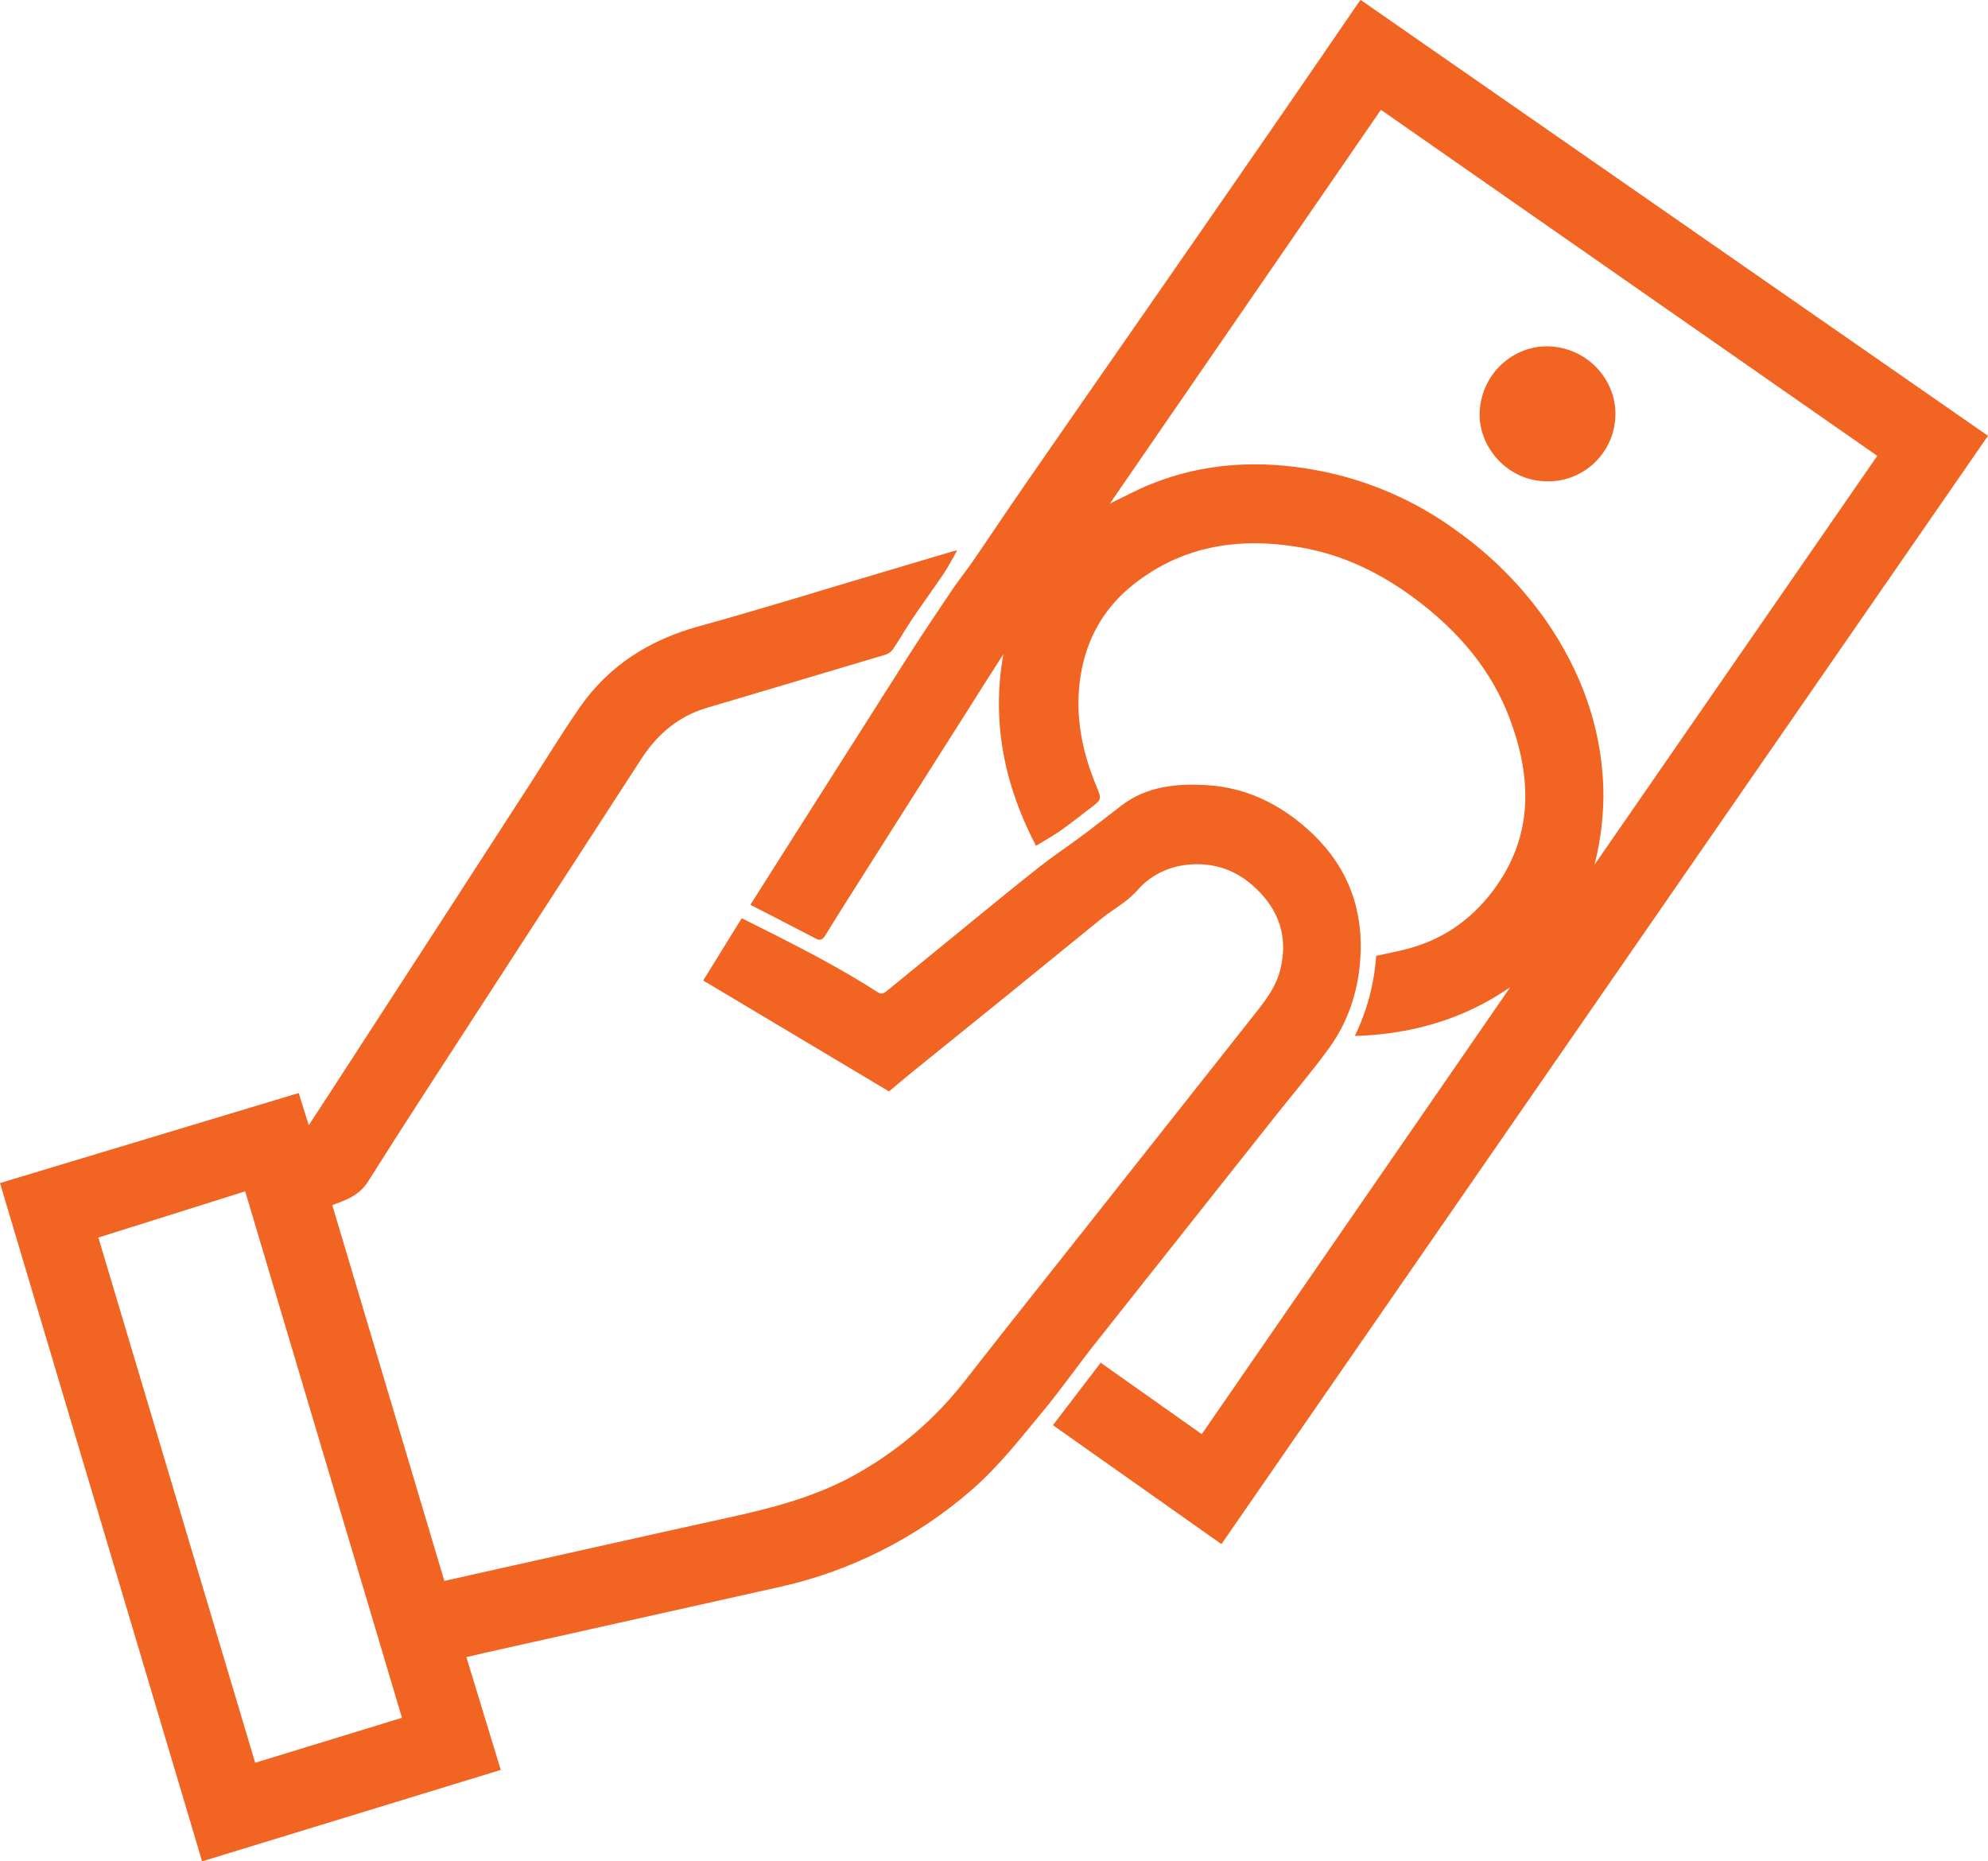 <svg width="47" height="44" viewBox="0 0 47 44" fill="none" xmlns="http://www.w3.org/2000/svg">
<path d="M11.026 39.172C11.299 40.066 11.566 40.945 11.839 41.839L4.778 44C3.186 38.66 1.6 33.332 0 27.966L7.061 25.838C7.14 26.087 7.215 26.327 7.3 26.599C7.466 26.343 7.619 26.113 7.769 25.881C8.662 24.506 9.555 23.13 10.447 21.753C11.15 20.669 11.852 19.583 12.554 18.497C12.937 17.906 13.303 17.303 13.705 16.724C14.399 15.726 15.36 15.124 16.532 14.802C17.983 14.403 19.417 13.954 20.863 13.527L22.535 13.03C22.562 13.023 22.59 13.018 22.631 13.008C22.521 13.198 22.431 13.38 22.319 13.548C22.076 13.909 21.817 14.26 21.574 14.621C21.413 14.859 21.272 15.111 21.111 15.349C21.063 15.412 20.996 15.458 20.92 15.48C19.515 15.902 18.107 16.315 16.703 16.735C16.041 16.933 15.545 17.352 15.171 17.926C13.92 19.853 12.671 21.78 11.422 23.707C10.514 25.109 9.598 26.505 8.709 27.919C8.522 28.215 8.268 28.338 7.974 28.442C7.938 28.455 7.903 28.472 7.857 28.491C8.74 31.451 9.622 34.41 10.505 37.371L11.757 37.091C13.584 36.684 15.41 36.272 17.238 35.871C18.22 35.656 19.188 35.406 20.085 34.933C21.165 34.358 22.109 33.558 22.854 32.587C23.792 31.386 24.743 30.197 25.688 29C27.006 27.333 28.324 25.666 29.643 23.998C29.906 23.667 30.167 23.336 30.27 22.916C30.451 22.17 30.257 21.543 29.701 21.009C29.301 20.623 28.838 20.428 28.29 20.429C27.741 20.43 27.238 20.643 26.891 21.043C26.642 21.33 26.324 21.485 26.048 21.709C24.553 22.929 23.054 24.144 21.552 25.354C21.37 25.502 21.192 25.654 21.018 25.8L16.625 23.178L17.535 21.706C17.805 21.841 18.062 21.968 18.319 22.098C19.146 22.518 19.97 22.952 20.752 23.456C20.848 23.519 20.902 23.478 20.968 23.424C21.643 22.873 22.318 22.321 22.993 21.769C23.534 21.327 24.073 20.886 24.621 20.456C24.922 20.22 25.242 20.01 25.549 19.781C25.871 19.541 26.189 19.291 26.508 19.046C27.115 18.581 27.823 18.517 28.542 18.561C29.447 18.616 30.221 18.988 30.903 19.591C31.78 20.367 32.202 21.337 32.169 22.488C32.145 23.312 31.913 24.099 31.422 24.775C31.032 25.314 30.598 25.821 30.184 26.343C28.739 28.166 27.294 29.989 25.85 31.812C25.453 32.315 25.086 32.843 24.677 33.336C24.134 33.99 23.613 34.666 22.964 35.227C21.661 36.36 20.095 37.148 18.409 37.519C16.086 38.039 13.763 38.558 11.439 39.076C11.308 39.105 11.175 39.138 11.026 39.172ZM9.503 40.607C8.265 36.45 7.03 32.301 5.797 28.162L2.326 29.254C3.567 33.408 4.8 37.537 6.033 41.67L9.503 40.607Z" fill="#F26422"/>
<path d="M28.877 36.501L24.893 33.69L26.022 32.213L28.412 33.902L35.706 23.335C34.605 24.096 33.381 24.448 32.03 24.489C32.319 23.896 32.49 23.253 32.535 22.595C32.811 22.532 33.107 22.481 33.391 22.397C34.177 22.164 34.805 21.711 35.3 21.052C36.241 19.797 36.223 18.442 35.717 17.052C35.276 15.833 34.456 14.893 33.419 14.127C32.618 13.536 31.745 13.114 30.764 12.943C29.323 12.691 27.967 12.887 26.792 13.82C26.049 14.409 25.634 15.2 25.524 16.143C25.426 16.993 25.595 17.799 25.919 18.581C26.05 18.896 26.049 18.897 25.778 19.103C25.549 19.277 25.327 19.457 25.092 19.622C24.905 19.753 24.706 19.865 24.493 19.994C23.753 18.58 23.434 17.082 23.721 15.466C23.6 15.655 23.478 15.844 23.357 16.034C22.369 17.593 21.38 19.152 20.391 20.711C20.095 21.178 19.797 21.644 19.509 22.116C19.446 22.219 19.386 22.239 19.288 22.187C18.945 22.008 18.602 21.83 18.258 21.654L17.74 21.389C17.983 21.006 18.217 20.634 18.453 20.263C19.442 18.705 20.432 17.146 21.423 15.588C21.778 15.033 22.145 14.485 22.513 13.94C22.668 13.709 22.844 13.493 23.002 13.264C23.403 12.681 23.794 12.091 24.198 11.508C25.257 9.978 26.319 8.45 27.382 6.923C28.382 5.482 29.381 4.04 30.377 2.598C30.964 1.748 31.546 0.895 32.131 0.043C32.143 0.028 32.156 0.013 32.17 0L47 10.302L28.877 36.501ZM37.697 20.442L44.382 10.776L32.647 2.596L26.241 11.902C26.58 11.74 26.876 11.58 27.187 11.453C28.463 10.932 29.783 10.868 31.125 11.116C32.327 11.338 33.463 11.83 34.448 12.554C35.267 13.137 35.981 13.856 36.557 14.679C37.371 15.86 37.853 17.155 37.905 18.598C37.922 19.218 37.852 19.839 37.697 20.44V20.442Z" fill="#F26422"/>
<path d="M36.502 11.376C35.588 11.333 34.935 10.516 34.983 9.721C35.038 8.783 35.842 8.115 36.708 8.193C37.616 8.278 38.227 9.05 38.19 9.846C38.182 10.058 38.132 10.267 38.042 10.459C37.953 10.652 37.825 10.824 37.668 10.967C37.511 11.109 37.327 11.219 37.126 11.289C36.926 11.36 36.714 11.389 36.502 11.376Z" fill="#F26422"/>
</svg>
